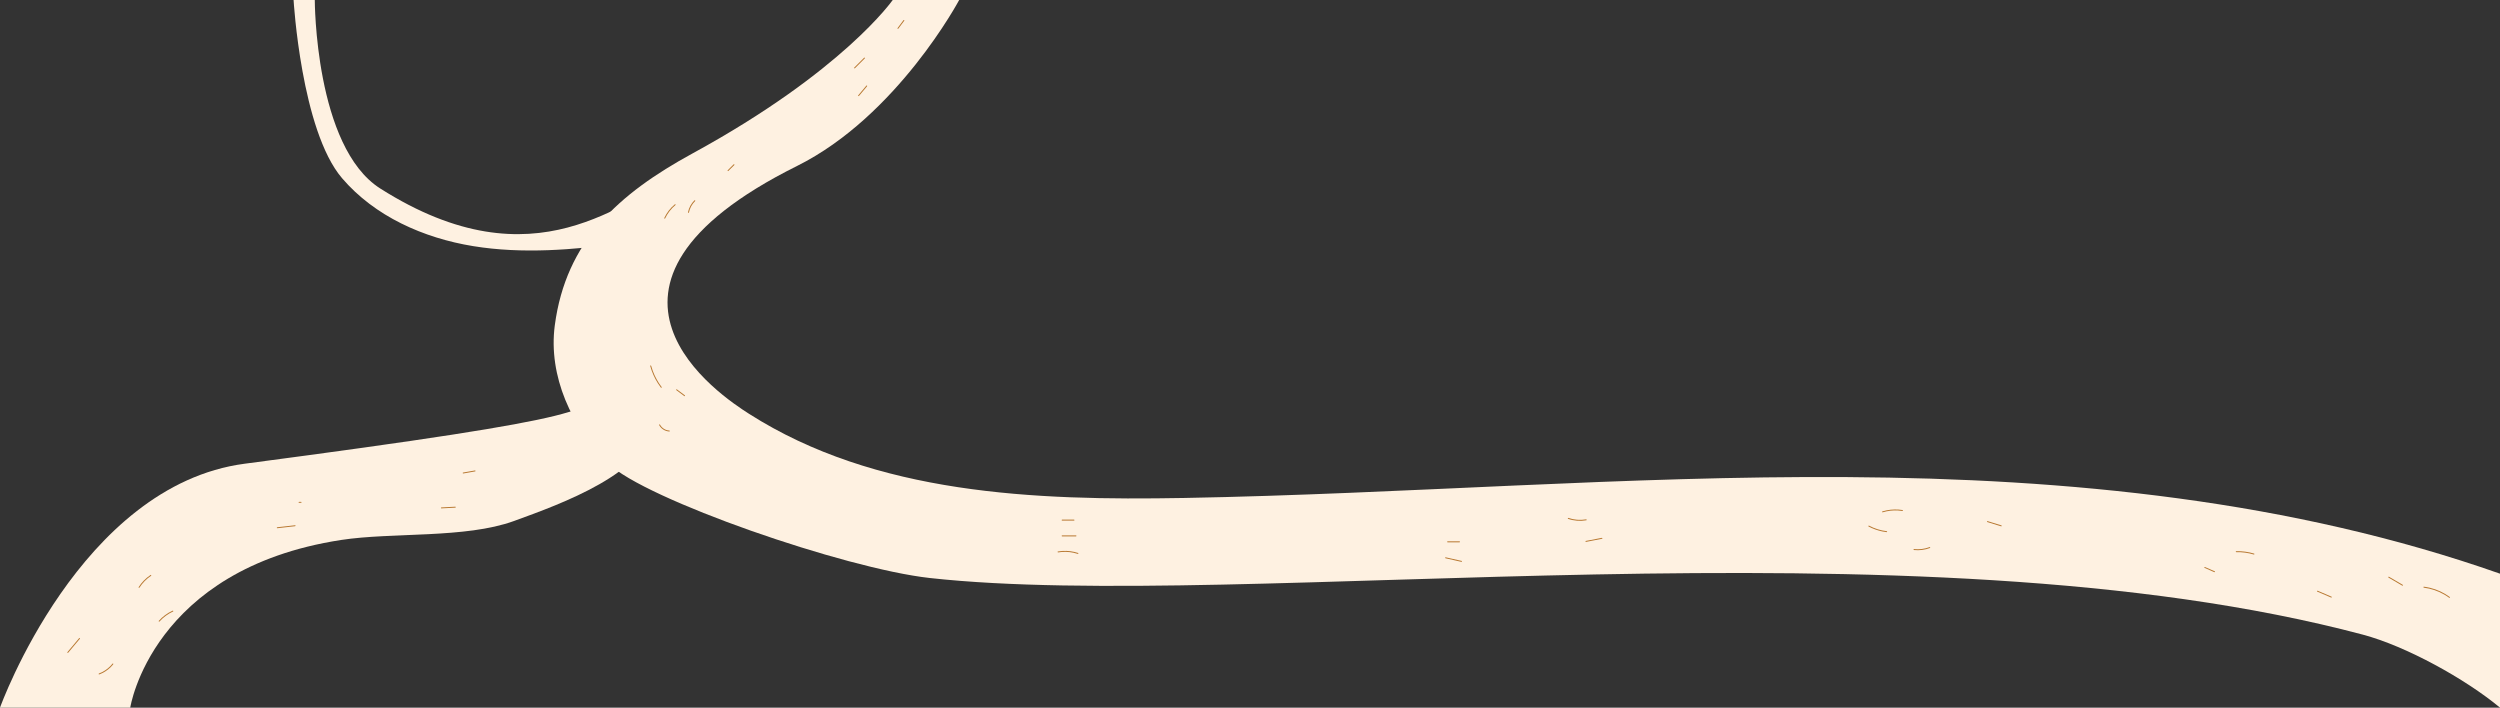 <?xml version="1.0" encoding="UTF-8"?>
<svg id="Capa_2" data-name="Capa 2" xmlns="http://www.w3.org/2000/svg" viewBox="0 0 1140.38 322.79">
  <rect x="0" y="0" width="1140.38" height="322.79" fill="#333333" stroke="none"/>
  <defs>
    <style>
      .cls-1 {
        fill: #fef1e1;
      }

      .cls-2 {
        fill: #b7772f;
      }
    </style>
  </defs>
  <g id="Capa_1-2" data-name="Capa 1">
    <g id="Caminos">
      <path id="camino3" class="cls-1" d="m310.76,80.55c-26.47,9.41-65.92,50.74-137.3,5.44C143.59,67.03,143.59,0,143.59,0h-9.67s3.46,59.48,22.11,81.28c14.89,17.41,37.18,27.3,59.81,30.99,22.63,3.69,45.79,1.69,68.52-1.34l26.41-30.37Z"/>
      <path id="camino2" class="cls-1" d="m271.14,176.62c-.39,10.01,5.63,13.14-159.49,34.9C36.35,221.44,0,322.79,0,322.79h59.41s9.71-63.2,96.24-76.49c23.2-3.56,56.68-.6,78.74-8.62,22.05-8.02,60.57-21.82,64.48-44.94-6.47-3.35-12.94-6.7-19.42-10.04l-8.31-6.08Z"/>
      <path id="camino1" class="cls-1" d="m1140.38,322.79c-15.7-13.05-42.8-28.04-62.54-33.29-205-54.53-511.01-10.09-653.7-25.84-38.84-4.29-130.06-35.89-146.69-52.27-16.63-16.39-27.45-39.86-24.38-62.99,5.09-38.34,28.89-59.9,62.88-78.44C384.64,32.48,407.21,0,407.21,0h30.32s-28.17,52.92-73.94,75.7c-110.8,55.16-34.07,105.31-21.95,113.04,57.67,36.78,130.1,39.66,198.51,38.41,100.9-1.83,201.65-10.18,302.57-9.52,100.91.65,202.48,10.57,297.66,44.06v61.1Z"/>
      <g id="marcas-camino">
        <path class="cls-2" d="m482.69,251.98c2.31-.38,4.7-.33,6.99.16.66.14,1.31.32,1.95.52.27.09.39-.34.12-.43-2.3-.75-4.73-1.06-7.14-.91-.68.04-1.36.12-2.03.23-.28.05-.16.47.12.43h0Z"/>
        <path class="cls-2" d="m484.5,244.67h6.31c.28,0,.28-.44,0-.44h-6.31c-.28,0-.28.44,0,.44h0Z"/>
        <path class="cls-2" d="m484.5,237.47h5.41c.28,0,.28-.44,0-.44h-5.41c-.28,0-.28.44,0,.44h0Z"/>
        <path class="cls-2" d="m659.36,254.65c2.42.55,4.83,1.09,7.25,1.64.28.06.39-.36.12-.43-2.42-.55-4.83-1.09-7.25-1.64-.28-.06-.39.36-.12.43h0Z"/>
        <path class="cls-2" d="m660.34,247.38h5.41c.28,0,.28-.44,0-.44h-5.41c-.28,0-.28.44,0,.44h0Z"/>
        <path class="cls-2" d="m715.31,236.68c2.65.92,5.52,1.14,8.29.65.28-.05.16-.47-.12-.43-2.69.47-5.47.24-8.05-.65-.27-.09-.38.33-.12.43h0Z"/>
        <path class="cls-2" d="m723.49,247.18c2.43-.47,4.86-.94,7.29-1.41.28-.05.16-.48-.12-.43-2.43.47-4.86.94-7.29,1.41-.28.05-.16.48.12.43h0Z"/>
        <path class="cls-2" d="m852.35,240.16c2,1.06,4.14,1.83,6.36,2.28.63.13,1.26.22,1.9.3.28.03.28-.41,0-.44-2.81-.33-5.54-1.19-8.04-2.52-.25-.13-.47.25-.22.38h0Z"/>
        <path class="cls-2" d="m858.79,233.69c2.25-.68,4.61-.97,6.96-.83.67.04,1.34.11,2,.22.28.04.4-.38.12-.43-2.38-.38-4.82-.34-7.18.12-.68.13-1.35.3-2.01.5-.27.08-.16.51.12.43h0Z"/>
        <path class="cls-2" d="m873.07,250.9c2.45.26,4.95-.06,7.26-.92.26-.1.15-.52-.12-.43-2.28.85-4.73,1.16-7.14.9-.28-.03-.28.41,0,.44h0Z"/>
        <path class="cls-2" d="m906.53,238.14c2.09.65,4.18,1.29,6.27,1.94.27.08.39-.34.12-.43-2.09-.65-4.18-1.29-6.27-1.94-.27-.08-.39.34-.12.43h0Z"/>
        <path class="cls-2" d="m1005.61,259.04c1.48.65,2.96,1.3,4.44,1.95.26.11.48-.27.22-.38-1.48-.65-2.96-1.3-4.44-1.95-.26-.11-.48.27-.22.38h0Z"/>
        <path class="cls-2" d="m1020.06,251.87c2.71-.06,5.42.3,8.02,1.07.27.08.39-.34.12-.43-2.63-.78-5.39-1.15-8.13-1.09-.28,0-.28.45,0,.44h0Z"/>
        <path class="cls-2" d="m1057.01,269.86c2.1.9,4.21,1.8,6.31,2.7.26.11.48-.27.22-.38-2.1-.9-4.21-1.8-6.31-2.7-.26-.11-.48.27-.22.38h0Z"/>
        <path class="cls-2" d="m1089.52,263.47c2.09,1.22,4.18,2.44,6.27,3.67.25.14.47-.24.22-.38-2.09-1.22-4.18-2.44-6.27-3.67-.25-.14-.47.24-.22.38h0Z"/>
        <path class="cls-2" d="m1105.66,268.07c3.25.41,6.41,1.48,9.24,3.11.8.46,1.58.97,2.33,1.52.23.17.45-.21.22-.38-2.68-1.98-5.76-3.41-8.99-4.19-.92-.22-1.86-.39-2.8-.51-.28-.04-.28.41,0,.44h0Z"/>
        <path class="cls-2" d="m201.34,231.9c2.11-.11,4.23-.22,6.34-.33.28-.01.28-.46,0-.44-2.11.11-4.23.22-6.34.33-.28.01-.28.46,0,.44h0Z"/>
        <path class="cls-2" d="m211.35,215.98c1.8-.32,3.6-.64,5.4-.95.28-.05.16-.47-.12-.43-1.8.32-3.6.64-5.4.95-.28.05-.16.47.12.43h0Z"/>
        <path class="cls-2" d="m296.6,166.96c.76,2.76,1.93,5.41,3.46,7.83.44.69.9,1.35,1.39,2,.17.22.55,0,.38-.22-1.72-2.26-3.1-4.77-4.08-7.43-.28-.75-.52-1.52-.73-2.29-.08-.27-.5-.16-.43.12h0Z"/>
        <path class="cls-2" d="m308.54,177.99c1.2.9,2.4,1.8,3.61,2.7.23.17.45-.21.22-.38-1.2-.9-2.4-1.8-3.61-2.7-.23-.17-.45.21-.22.38h0Z"/>
        <path class="cls-2" d="m300.68,193.91c.9,1.7,2.71,2.83,4.63,2.92.28.01.28-.43,0-.44-1.77-.08-3.42-1.14-4.25-2.7-.13-.25-.51-.03-.38.22h0Z"/>
        <path class="cls-2" d="m307.81,93.22c-2.03,1.68-3.67,3.81-4.79,6.19-.12.26.26.48.38.22,1.11-2.35,2.72-4.44,4.72-6.11.22-.18-.1-.49-.31-.31h0Z"/>
        <path class="cls-2" d="m316.77,91.39c-1.49,1.47-2.53,3.38-2.94,5.43-.06.28.37.4.43.12.4-1.98,1.38-3.81,2.83-5.23.2-.2-.11-.51-.31-.31h0Z"/>
        <path class="cls-2" d="m334.65,74.97c-.9.9-1.8,1.8-2.71,2.7-.2.2.11.51.31.31.9-.9,1.8-1.8,2.71-2.7.2-.2-.11-.51-.31-.31h0Z"/>
        <path class="cls-2" d="m395.2,39.05c-1.24,1.47-2.47,2.94-3.71,4.42-.18.22.13.53.31.31,1.24-1.47,2.47-2.94,3.71-4.42.18-.22-.13-.53-.31-.31h0Z"/>
        <path class="cls-2" d="m394.17,26.33l-4.51,4.5c-.2.2.11.51.31.31,1.5-1.5,3.01-3,4.51-4.5.2-.2-.11-.51-.31-.31h0Z"/>
        <path class="cls-2" d="m412.11,9.22c-.9,1.2-1.8,2.41-2.7,3.61-.17.23.21.45.38.22.9-1.2,1.8-2.41,2.7-3.61.17-.23-.21-.45-.38-.22h0Z"/>
        <path class="cls-2" d="m126.49,240.95c2.7-.31,5.41-.62,8.11-.92.28-.03.28-.47,0-.44-2.7.31-5.41.62-8.11.92-.28.03-.28.47,0,.44h0Z"/>
        <path class="cls-2" d="m136.42,229.36h.9c.12,0,.23-.1.22-.22,0-.12-.1-.22-.22-.22h-.9c-.12,0-.23.1-.22.22,0,.12.1.22.22.22h0Z"/>
        <path class="cls-2" d="m72.75,283.51c1.73-1.93,3.84-3.49,6.2-4.57.26-.12.03-.5-.22-.38-2.39,1.09-4.54,2.68-6.29,4.64-.19.21.12.52.31.31h0Z"/>
        <path class="cls-2" d="m63.62,268.03c1.37-2.13,3.17-3.97,5.28-5.37.24-.16.01-.54-.22-.38-2.18,1.45-4.03,3.33-5.44,5.53-.15.24.23.46.38.22h0Z"/>
        <path class="cls-2" d="m45.27,307.64c1.94-.72,3.72-1.85,5.2-3.3.42-.41.81-.85,1.18-1.32.17-.22-.14-.53-.31-.31-1.25,1.58-2.83,2.88-4.62,3.81-.51.26-1.03.49-1.57.69-.26.1-.15.52.12.43h0Z"/>
        <path class="cls-2" d="m31.08,297.76c1.78-2.12,3.56-4.24,5.34-6.37.18-.22-.13-.53-.31-.31-1.78,2.12-3.56,4.24-5.34,6.37-.18.22.13.53.31.31h0Z"/>
      </g>
    </g>
  </g>
</svg>